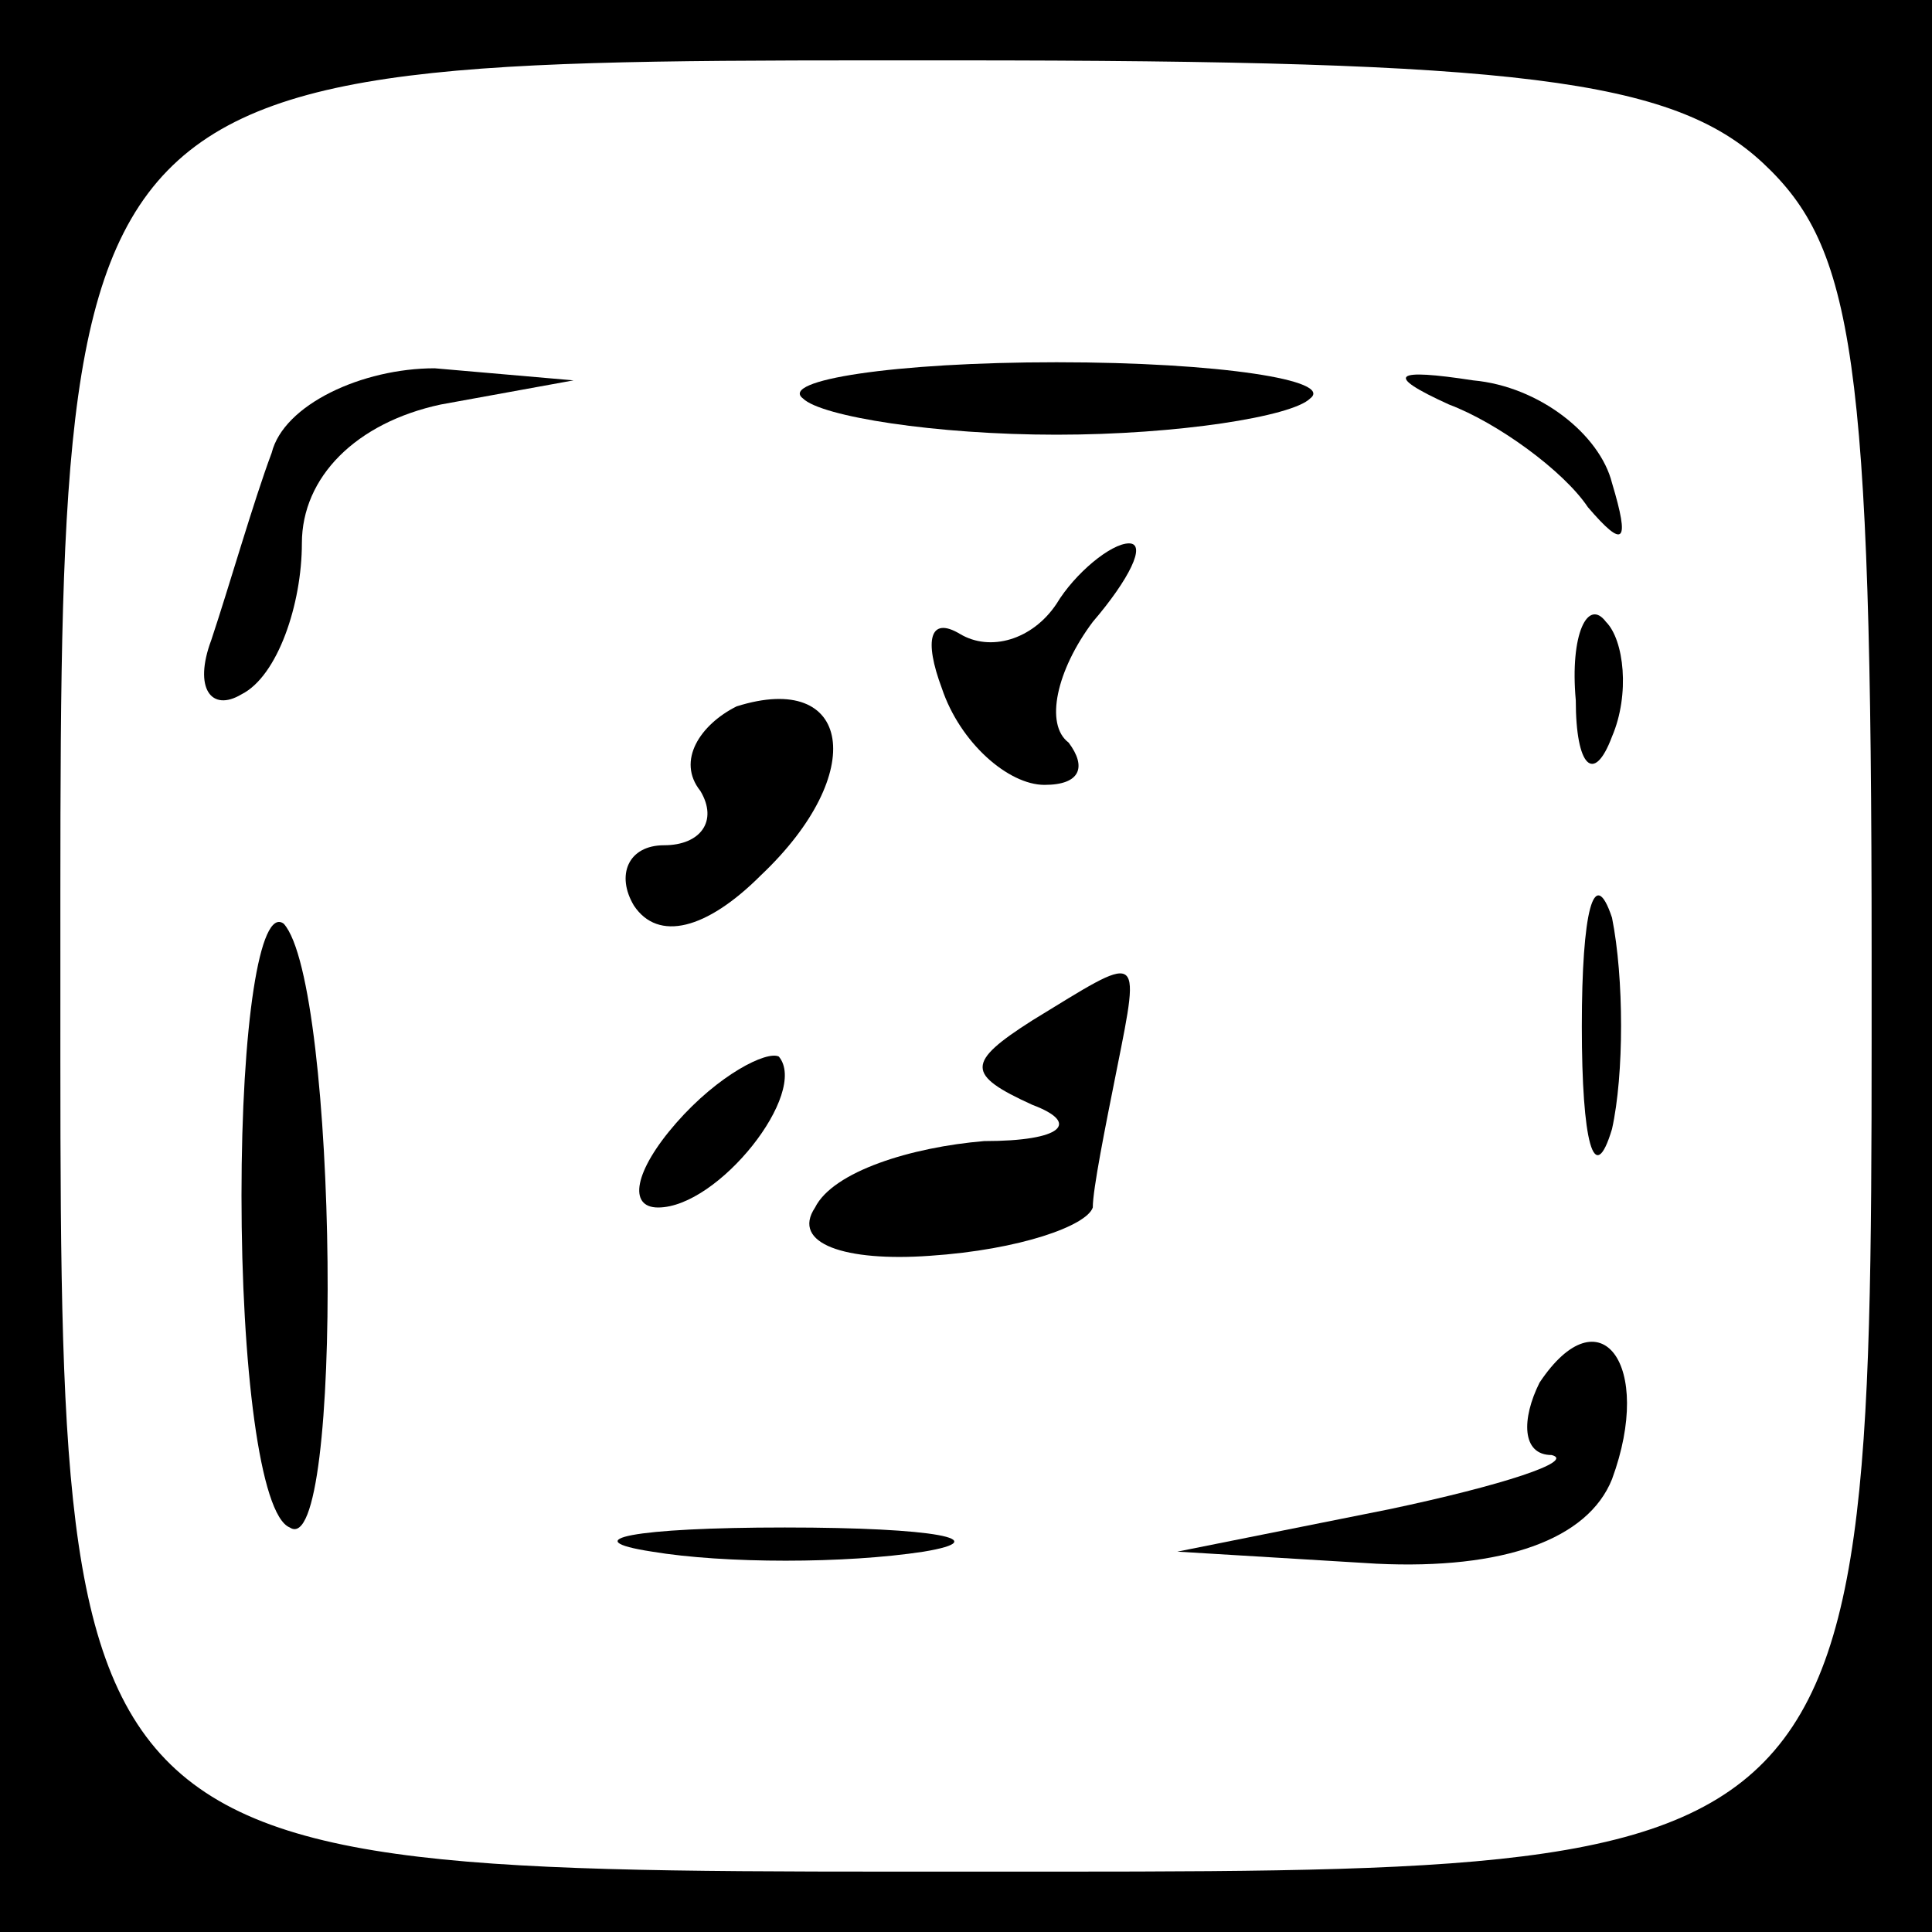 <?xml version="1.0" standalone="no"?>
<!DOCTYPE svg PUBLIC "-//W3C//DTD SVG 20010904//EN"
 "http://www.w3.org/TR/2001/REC-SVG-20010904/DTD/svg10.dtd">
<svg version="1.0" xmlns="http://www.w3.org/2000/svg"
 width="32pt" height="32pt" viewBox="0 0 32 32"
 preserveAspectRatio="xMidYMid meet">
<rect x="0" y="0" width="32" height="32" fill="#808080" stroke="none"/>
<g transform="translate(0,32) scale(0.1,-0.1)"
fill="#000000" stroke="none">
<path fill="#000000" stroke="none" d="M0 160 l0 -160 160 0 160 0 0 160 0
160 -160 0 -160 0 0 -160z"/>
<path fill="#ffffff" stroke="none" d="M292 293 c15 -14 18 -32 18 -131 0
-154 2 -152 -148 -152 -154 0 -152 -2 -152 148 0 154 -2 152 148 152 93 0 119
-3 134 -17z"/>
<path fill="#000000" stroke="none" d="M45 245 c-3 -8 -7 -22 -10 -31 -3 -8 0
-12 5 -9 6 3 10 15 10 25 0 11 9 20 23 23 l22 4 -23 2 c-12 0 -25 -6 -27 -14z"/>
<path fill="#000000" stroke="none" d="M133 254 c3 -3 22 -6 42 -6 20 0 39 3
42 6 4 3 -15 6 -42 6 -27 0 -46 -3 -42 -6z"/>
<path fill="#000000" stroke="none" d="M240 253 c8 -3 19 -11 23 -17 6 -7 7
-6 4 4 -2 8 -12 16 -23 17 -13 2 -15 1 -4 -4z"/>
<path fill="#000000" stroke="none" d="M175 220 c-4 -6 -11 -8 -16 -5 -5 3 -6
-1 -3 -9 3 -9 11 -16 17 -16 6 0 7 3 4 7 -4 3 -2 12 4 20 6 7 9 13 6 13 -3 0
-9 -5 -12 -10z"/>
<path fill="#000000" stroke="none" d="M261 204 c0 -11 3 -14 6 -6 3 7 2 16
-1 19 -3 4 -6 -2 -5 -13z"/>
<path fill="#000000" stroke="none" d="M122 203 c-6 -3 -10 -9 -6 -14 3 -5 0
-9 -6 -9 -6 0 -8 -5 -5 -10 4 -6 12 -4 21 5 18 17 15 34 -4 28z"/>
<path fill="#000000" stroke="none" d="M262 150 c0 -19 2 -27 5 -17 2 9 2 25
0 35 -3 9 -5 1 -5 -18z"/>
<path fill="#000000" stroke="none" d="M40 122 c0 -28 3 -53 8 -55 9 -6 8 90
-1 100 -4 3 -7 -17 -7 -45z"/>
<path fill="#000000" stroke="none" d="M171 151 c-11 -7 -11 -9 0 -14 8 -3 5
-6 -8 -6 -12 -1 -25 -5 -28 -11 -4 -6 5 -9 19 -8 15 1 26 5 27 8 0 3 2 13 4
23 4 20 4 19 -14 8z"/>
<path fill="#000000" stroke="none" d="M112 134 c-7 -8 -8 -14 -3 -14 10 0 25
19 20 25 -2 1 -10 -3 -17 -11z"/>
<path fill="#000000" stroke="none" d="M255 91 c-3 -6 -3 -12 2 -12 4 -1 -8
-5 -27 -9 l-35 -7 33 -2 c21 -1 35 4 39 14 7 19 -2 31 -12 16z"/>
<path fill="#000000" stroke="none" d="M108 63 c12 -2 32 -2 45 0 12 2 2 4
-23 4 -25 0 -35 -2 -22 -4z"/>
</g>
</svg>
